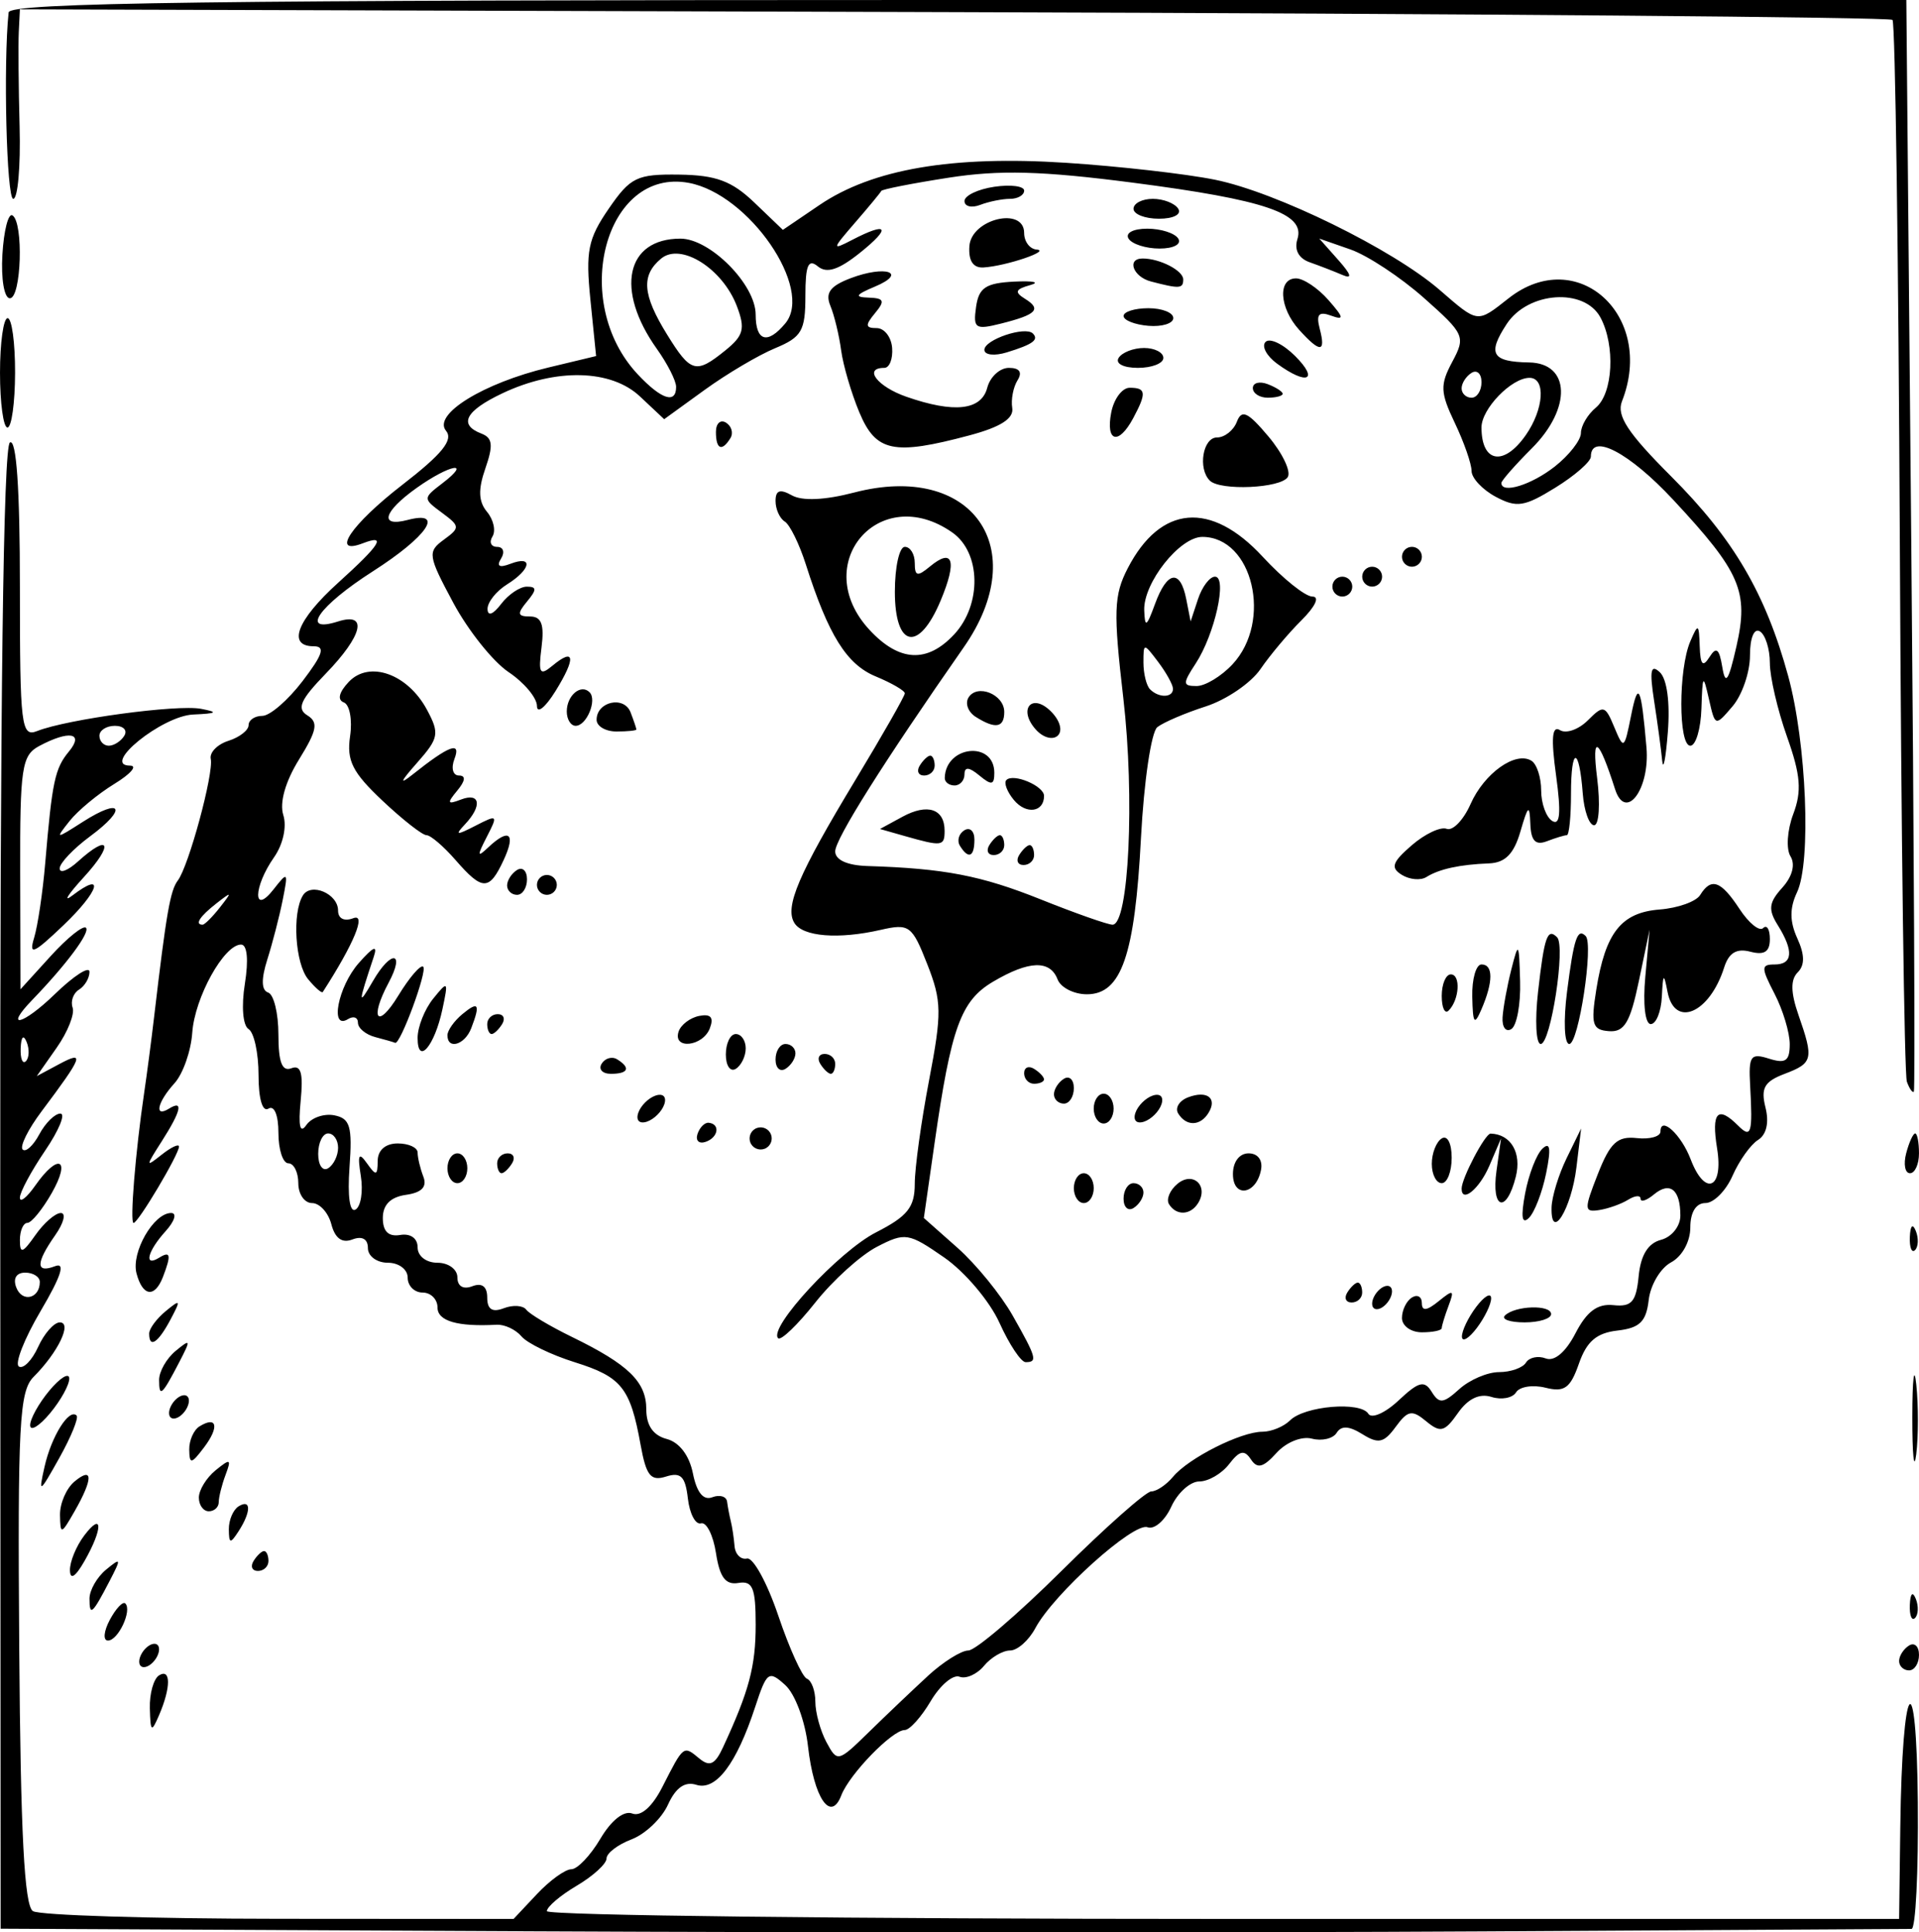 <?xml version="1.0" encoding="UTF-8" standalone="no"?>
<!-- Created with Inkscape (http://www.inkscape.org/) -->

<svg
   xmlns:dc="http://purl.org/dc/elements/1.1/"
   xmlns:cc="http://creativecommons.org/ns#"
   xmlns:rdf="http://www.w3.org/1999/02/22-rdf-syntax-ns#"
   xmlns:svg="http://www.w3.org/2000/svg"
   xmlns="http://www.w3.org/2000/svg"
   xmlns:sodipodi="http://sodipodi.sourceforge.net/DTD/sodipodi-0.dtd"
   xmlns:inkscape="http://www.inkscape.org/namespaces/inkscape"
   width="54.469mm"
   height="54.85mm"
   viewBox="0 0 193 194.351"
   id="svg2"
   version="1.1"
   inkscape:version="0.91 r13725"
   sodipodi:docname="tiger.svg">
  <defs
     id="defs4" />
  <sodipodi:namedview
     id="base"
     pagecolor="#ffffff"
     bordercolor="#666666"
     borderopacity="1.0"
     inkscape:pageopacity="0.0"
     inkscape:pageshadow="2"
     inkscape:zoom="1.4"
     inkscape:cx="79.568399"
     inkscape:cy="72.269109"
     inkscape:document-units="px"
     inkscape:current-layer="layer1"
     showgrid="false"
     fit-margin-top="0"
     fit-margin-left="0"
     fit-margin-right="0"
     fit-margin-bottom="0"
     inkscape:window-width="1366"
     inkscape:window-height="744"
     inkscape:window-x="0"
     inkscape:window-y="24"
     inkscape:window-maximized="1" />
  <g
     inkscape:label="Layer 1"
     inkscape:groupmode="layer"
     id="layer1"
     transform="translate(-510.027,-269.807)">
    <path
       style="fill:#000000"
       d="m 563.308,464.049 -53.219,-0.259 -0.036,-74.429 c -0.024,-48.83 0.309,-74.643 0.969,-75.05 0.657,-0.406 1.005,4.638 1.005,14.545 0,14.041 0.13,15.115 1.75,14.473 3.003,-1.189 14.078,-2.689 16.47,-2.231 1.783,0.342 1.61,0.467 -0.795,0.574 -3.133,0.139 -9.3,5.132 -6.349,5.14 0.783,0.002 0.074,0.829 -1.576,1.838 -1.65,1.009 -3.675,2.687 -4.5,3.729 -1.466,1.852 -1.435,1.853 1.337,0.082 3.923,-2.507 4.518,-1.345 0.742,1.447 -1.693,1.252 -3.079,2.711 -3.079,3.243 0,0.532 0.823,0.222 1.829,-0.688 3.212,-2.906 3.654,-1.774 0.608,1.557 -1.615,1.766 -2.139,2.602 -1.163,1.857 3.337,-2.547 2.701,-0.437 -0.904,2.999 -3.014,2.873 -3.492,3.075 -2.936,1.24 0.365,-1.205 0.866,-4.58 1.113,-7.5 0.695,-8.216 0.973,-9.524 2.384,-11.225 1.565,-1.885 0.027,-2.167 -2.997,-0.548 -1.746,0.935 -1.931,2.175 -1.905,12.75 l 0.029,11.715 3.042,-3.345 c 1.673,-1.84 3.268,-3.119 3.545,-2.843 0.45,0.45 -1.962,3.692 -5.395,7.25 -2.92,3.026 -0.943,2.533 2.25,-0.562 1.925,-1.866 3.5,-2.881 3.5,-2.255 0,0.625 -0.474,1.43 -1.053,1.788 -0.579,0.358 -0.868,1.172 -0.643,1.809 0.226,0.637 -0.493,2.448 -1.598,4.024 l -2.008,2.866 2.271,-1.216 c 2.6,-1.392 2.37,-0.778 -1.789,4.761 -1.353,1.802 -2.209,3.529 -1.902,3.836 0.307,0.307 1.061,-0.38 1.675,-1.527 0.614,-1.147 1.567,-2.086 2.117,-2.086 0.55,0 -0.14,1.679 -1.535,3.732 -1.395,2.053 -2.536,4.178 -2.536,4.723 0,0.545 0.701,-0.01 1.557,-1.232 2.313,-3.302 3.617,-2.691 1.647,0.771 -0.937,1.647 -2.041,2.997 -2.453,3 -0.412,0.003 -0.75,0.781 -0.75,1.729 0,1.416 0.277,1.327 1.557,-0.5 0.856,-1.222 2.007,-2.223 2.557,-2.223 0.55,0 0.299,1 -0.557,2.223 -1.976,2.821 -1.979,3.877 -0.009,3.121 1.057,-0.405 0.595,1.023 -1.455,4.5 -1.652,2.802 -2.639,5.319 -2.194,5.594 0.445,0.275 1.315,-0.611 1.934,-1.968 0.619,-1.358 1.6,-2.469 2.181,-2.469 1.275,0 -0.177,3.02 -2.633,5.476 -1.435,1.435 -1.61,4.736 -1.447,27.306 0.134,18.586 0.514,25.883 1.375,26.431 0.655,0.416 11.799,0.764 24.766,0.772 l 23.576,0.015 2.349,-2.5 c 1.292,-1.375 2.848,-2.5 3.459,-2.5 0.611,0 1.926,-1.381 2.923,-3.07 1.096,-1.855 2.365,-2.858 3.208,-2.534 0.869,0.333 2.011,-0.677 3.03,-2.68 2.138,-4.205 2.111,-4.184 3.694,-2.87 1.061,0.881 1.591,0.636 2.4,-1.107 2.623,-5.656 3.287,-8.145 3.287,-12.329 0,-3.721 -0.301,-4.446 -1.742,-4.203 -1.287,0.217 -1.875,-0.566 -2.25,-2.996 -0.279,-1.809 -0.958,-3.159 -1.508,-3 -0.55,0.159 -1.144,-0.968 -1.321,-2.506 -0.255,-2.218 -0.707,-2.672 -2.195,-2.2 -1.543,0.49 -1.996,-0.078 -2.561,-3.205 -1.033,-5.719 -1.908,-6.817 -6.612,-8.29 -2.371,-0.743 -4.785,-1.913 -5.364,-2.602 -0.579,-0.689 -1.704,-1.216 -2.5,-1.173 -3.943,0.216 -5.947,-0.369 -5.947,-1.736 0,-0.825 -0.675,-1.5 -1.5,-1.5 -0.825,0 -1.5,-0.675 -1.5,-1.5 0,-0.833 -0.889,-1.5 -2,-1.5 -1.1,0 -2,-0.661 -2,-1.469 0,-0.92 -0.583,-1.245 -1.56,-0.87 -1.042,0.4 -1.745,-0.109 -2.117,-1.531 -0.306,-1.171 -1.179,-2.13 -1.94,-2.13 -0.761,0 -1.383,-0.9 -1.383,-2 0,-1.1 -0.45,-2 -1,-2 -0.55,0 -1,-1.377 -1,-3.059 0,-1.785 -0.417,-2.802 -1,-2.441 -0.603,0.373 -1,-0.97 -1,-3.382 0,-2.2 -0.451,-4.279 -1.002,-4.619 -0.577,-0.356 -0.735,-2.291 -0.372,-4.559 0.385,-2.408 0.236,-3.94 -0.383,-3.94 -1.716,0 -4.661,5.319 -4.909,8.867 -0.129,1.852 -0.933,4.137 -1.785,5.079 -1.739,1.922 -2.078,3.5 -0.549,2.554 1.475,-0.911 1.222,0.223 -0.733,3.285 -1.644,2.575 -1.644,2.644 0,1.342 0.953,-0.755 1.733,-1.118 1.733,-0.807 0,0.774 -4.107,7.68 -4.567,7.68 -0.392,0 0.187,-7.148 1.052,-13 0.285,-1.925 0.742,-5.412 1.016,-7.75 1.221,-10.402 1.62,-12.696 2.38,-13.691 1.095,-1.434 3.625,-10.769 3.315,-12.234 -0.137,-0.646 0.664,-1.464 1.778,-1.817 1.115,-0.354 2.026,-1.063 2.026,-1.576 0,-0.513 0.622,-0.933 1.381,-0.933 0.76,0 2.583,-1.575 4.051,-3.5 2.045,-2.681 2.307,-3.5 1.119,-3.5 -2.701,0 -1.686,-2.645 2.449,-6.381 4.256,-3.845 4.926,-4.911 2.5,-3.981 -3.315,1.272 -1.186,-1.892 3.943,-5.86 4.037,-3.123 5.176,-4.533 4.411,-5.455 -1.358,-1.637 3.739,-4.786 10.288,-6.357 l 4.809,-1.154 -0.572,-5.656 c -0.494,-4.888 -0.245,-6.132 1.836,-9.156 2.189,-3.183 2.833,-3.494 7.097,-3.437 3.701,0.05 5.294,0.642 7.556,2.81 l 2.867,2.747 3.683,-2.5 c 5.333,-3.619 13.341,-4.99 24.795,-4.246 5.342,0.347 12.092,1.115 15,1.707 6.162,1.254 17.852,6.99 22.572,11.076 3.912,3.387 3.736,3.365 6.942,0.843 6.898,-5.426 14.786,1.748 11.399,10.366 -0.564,1.436 0.577,3.176 4.945,7.545 6.273,6.273 9.502,11.783 11.774,20.089 1.842,6.734 2.331,18.701 0.889,21.741 -0.754,1.591 -0.747,2.934 0.024,4.627 0.757,1.662 0.769,2.704 0.04,3.433 -0.729,0.729 -0.706,2.026 0.077,4.272 1.555,4.462 1.465,4.847 -1.399,5.935 -2.032,0.773 -2.405,1.43 -1.916,3.378 0.381,1.519 0.103,2.734 -0.748,3.266 -0.745,0.466 -1.899,2.084 -2.563,3.597 -0.664,1.512 -1.892,2.75 -2.729,2.75 -0.95,0 -1.521,0.925 -1.521,2.465 0,1.413 -0.825,2.906 -1.934,3.5 -1.063,0.569 -2.076,2.272 -2.25,3.785 -0.251,2.182 -0.901,2.817 -3.144,3.074 -2.105,0.241 -3.095,1.091 -3.875,3.327 -0.862,2.472 -1.456,2.9 -3.361,2.422 -1.273,-0.319 -2.604,-0.111 -2.959,0.464 -0.355,0.574 -1.469,0.783 -2.476,0.463 -1.204,-0.382 -2.359,0.172 -3.372,1.619 -1.336,1.907 -1.761,2.017 -3.193,0.828 -1.425,-1.183 -1.848,-1.105 -3.069,0.566 -1.181,1.615 -1.737,1.737 -3.345,0.733 -1.342,-0.838 -2.129,-0.88 -2.588,-0.138 -0.363,0.587 -1.483,0.851 -2.49,0.588 -1.033,-0.27 -2.585,0.356 -3.564,1.437 -1.338,1.479 -1.925,1.625 -2.576,0.642 -0.654,-0.989 -1.143,-0.882 -2.184,0.476 -0.738,0.963 -2.089,1.75 -3.002,1.75 -0.914,0 -2.182,1.142 -2.818,2.539 -0.636,1.396 -1.711,2.326 -2.389,2.066 -1.392,-0.534 -9.448,6.711 -11.281,10.146 -0.66,1.238 -1.805,2.25 -2.543,2.25 -0.738,0 -1.92,0.695 -2.625,1.546 -0.705,0.85 -1.813,1.342 -2.462,1.093 -0.649,-0.249 -1.952,0.856 -2.896,2.454 -0.944,1.599 -2.121,2.907 -2.615,2.907 -1.253,0 -5.558,4.434 -6.376,6.567 -1.066,2.778 -2.763,0.276 -3.351,-4.939 -0.285,-2.532 -1.299,-5.257 -2.288,-6.152 -1.662,-1.504 -1.856,-1.363 -3.026,2.208 -1.873,5.712 -3.942,8.452 -5.912,7.827 -1.154,-0.366 -2.073,0.276 -2.856,1.995 -0.635,1.394 -2.285,2.964 -3.667,3.49 -1.382,0.525 -2.512,1.391 -2.512,1.923 0,0.533 -1.35,1.766 -3,2.74 -1.65,0.975 -3,2.125 -3,2.557 0,0.431 30.6,0.784 68,0.784 l 68,0 0.118,-9.25 c 0.191,-14.96 1.629,-16.998 1.763,-2.5 0.065,7.013 -0.219,12.75 -0.632,12.751 -0.412,5.7e-4 -19.875,0.113 -43.25,0.25 -23.375,0.137 -66.448,0.133 -95.719,-0.01 z m 40.014,-25.663 c 1.537,-1.418 3.381,-2.579 4.096,-2.579 0.715,0 4.93,-3.6 9.365,-8 4.436,-4.4 8.5,-8 9.032,-8 0.532,0 1.519,-0.666 2.195,-1.479 1.554,-1.872 6.81,-4.521 8.971,-4.521 0.905,0 2.161,-0.514 2.79,-1.143 1.456,-1.456 7.092,-1.932 7.874,-0.666 0.326,0.528 1.694,-0.075 3.04,-1.339 2.028,-1.905 2.599,-2.053 3.333,-0.865 0.755,1.222 1.166,1.181 2.776,-0.276 1.039,-0.941 2.84,-1.71 4.002,-1.71 1.162,0 2.378,-0.43 2.703,-0.956 0.325,-0.526 1.221,-0.715 1.991,-0.419 0.867,0.333 2.005,-0.631 2.986,-2.529 1.14,-2.205 2.212,-3 3.818,-2.831 1.833,0.193 2.287,-0.327 2.538,-2.913 0.206,-2.119 0.941,-3.314 2.25,-3.656 1.077,-0.282 1.944,-1.368 1.944,-2.435 0,-2.628 -1.047,-3.466 -2.658,-2.129 -0.738,0.613 -1.342,0.807 -1.342,0.432 0,-0.375 -0.562,-0.33 -1.25,0.099 -0.688,0.429 -1.998,0.897 -2.912,1.039 -1.528,0.238 -1.539,-0.054 -0.138,-3.621 1.24,-3.158 1.968,-3.831 3.912,-3.618 1.313,0.144 2.388,-0.153 2.388,-0.659 0,-1.619 2.09,0.304 3.037,2.794 1.434,3.773 3.321,2.994 2.657,-1.097 -0.591,-3.639 0.059,-4.348 2.106,-2.3 1.333,1.333 1.487,0.821 1.217,-4.044 -0.165,-2.968 0.049,-3.27 1.899,-2.683 1.665,0.528 2.085,0.235 2.085,-1.455 0,-1.164 -0.687,-3.445 -1.526,-5.067 -1.368,-2.645 -1.368,-2.95 0,-2.95 1.837,0 1.947,-1.353 0.32,-3.958 -0.981,-1.571 -0.897,-2.271 0.449,-3.759 1.019,-1.126 1.339,-2.34 0.832,-3.161 -0.455,-0.736 -0.331,-2.636 0.278,-4.248 0.874,-2.316 0.745,-3.918 -0.626,-7.78 -0.95,-2.675 -1.727,-6.014 -1.727,-7.42 0,-1.406 -0.45,-2.835 -1,-3.175 -0.583,-0.36 -1,0.652 -1,2.43 0,1.676 -0.787,3.972 -1.75,5.102 -1.745,2.048 -1.752,2.046 -2.382,-0.739 -0.576,-2.546 -0.642,-2.462 -0.75,0.957 -0.065,2.062 -0.568,3.75 -1.118,3.75 -1.206,0 -1.206,-7.693 0,-10.5 0.789,-1.836 0.866,-1.795 0.945,0.5 0.064,1.871 0.311,2.144 0.979,1.088 0.689,-1.089 0.985,-0.86 1.292,1 0.313,1.893 0.619,1.443 1.424,-2.088 1.256,-5.512 0.414,-7.462 -6.373,-14.75 -4.407,-4.733 -8.268,-6.756 -8.268,-4.332 0,0.505 -1.609,1.913 -3.576,3.128 -3.119,1.928 -3.885,2.044 -6,0.913 -1.333,-0.714 -2.424,-1.881 -2.424,-2.594 0,-0.713 -0.755,-2.88 -1.678,-4.815 -1.473,-3.089 -1.505,-3.84 -0.263,-6.16 1.359,-2.54 1.249,-2.789 -2.853,-6.429 -2.347,-2.083 -5.674,-4.277 -7.394,-4.877 l -3.127,-1.09 1.908,2.149 c 1.323,1.491 1.448,1.951 0.408,1.504 -0.825,-0.355 -2.3,-0.927 -3.278,-1.27 -1.118,-0.393 -1.577,-1.259 -1.236,-2.334 0.815,-2.569 -3.215,-3.946 -16.625,-5.682 -9.072,-1.174 -13.336,-1.288 -18.449,-0.492 -3.658,0.569 -6.709,1.169 -6.781,1.333 -0.072,0.164 -1.256,1.596 -2.631,3.183 -2.339,2.7 -2.36,2.813 -0.316,1.75 3.617,-1.881 4.003,-1.276 0.816,1.279 -2.158,1.73 -3.351,2.115 -4.25,1.373 -0.964,-0.796 -1.25,-0.116 -1.25,2.969 0,3.515 -0.37,4.154 -3.041,5.261 -1.672,0.693 -4.868,2.583 -7.101,4.201 l -4.06,2.941 -2.438,-2.29 c -2.913,-2.737 -8.467,-2.861 -13.846,-0.308 -3.72,1.765 -4.435,3.149 -2.093,4.048 1.119,0.429 1.203,1.171 0.395,3.49 -0.744,2.135 -0.699,3.339 0.165,4.379 0.655,0.789 0.901,1.905 0.546,2.479 -0.355,0.574 -0.142,1.044 0.473,1.044 0.615,0 0.793,0.526 0.395,1.17 -0.486,0.787 -0.178,0.961 0.941,0.531 2.319,-0.89 2.084,0.555 -0.336,2.067 -1.1,0.687 -1.986,1.808 -1.968,2.491 0.019,0.748 0.56,0.546 1.36,-0.508 0.731,-0.963 1.896,-1.75 2.591,-1.75 1.009,0 1.012,0.301 0.017,1.5 -1.015,1.224 -0.959,1.5 0.305,1.5 1.15,0 1.449,0.798 1.158,3.093 -0.335,2.645 -0.176,2.914 1.097,1.857 2.253,-1.87 2.382,-0.798 0.309,2.55 -1.022,1.65 -1.862,2.325 -1.866,1.5 -0.005,-0.825 -1.289,-2.358 -2.854,-3.407 -1.565,-1.049 -4.068,-4.184 -5.561,-6.967 -2.55,-4.754 -2.608,-5.138 -0.96,-6.343 1.661,-1.215 1.651,-1.36 -0.187,-2.721 -1.918,-1.421 -1.917,-1.456 0.059,-2.968 3.026,-2.315 0.733,-1.896 -2.596,0.474 -3.357,2.39 -3.803,3.98 -0.904,3.222 3.782,-0.989 1.992,1.654 -3.5,5.167 -5.456,3.49 -7.391,6.278 -3.5,5.043 3.035,-0.963 2.473,1.416 -1.238,5.246 -2.55,2.631 -2.944,3.523 -1.856,4.196 1.134,0.701 0.984,1.499 -0.834,4.441 -1.38,2.232 -1.976,4.343 -1.58,5.591 0.367,1.158 -0.025,2.948 -0.928,4.238 -2.105,3.005 -2.148,5.919 -0.049,3.229 1.431,-1.833 1.482,-1.774 0.917,1.059 -0.329,1.65 -1.025,4.345 -1.547,5.99 -0.631,1.989 -0.604,3.105 0.083,3.333 0.567,0.189 1.031,2.092 1.031,4.229 0,2.781 0.37,3.743 1.303,3.385 0.965,-0.37 1.208,0.481 0.935,3.281 -0.248,2.552 -0.064,3.343 0.567,2.433 0.514,-0.742 1.78,-1.183 2.815,-0.981 1.592,0.311 1.827,1.11 1.53,5.219 -0.213,2.952 0.028,4.618 0.616,4.255 0.531,-0.328 0.766,-1.845 0.522,-3.371 -0.347,-2.165 -0.211,-2.445 0.619,-1.274 0.917,1.295 1.065,1.26 1.078,-0.25 0.009,-1.078 0.783,-1.75 2.015,-1.75 1.1,0 2,0.413 2,0.918 0,0.505 0.259,1.594 0.576,2.42 0.395,1.029 -0.156,1.606 -1.75,1.832 -1.55,0.22 -2.326,0.997 -2.326,2.33 0,1.35 0.569,1.905 1.75,1.706 1.038,-0.174 1.75,0.334 1.75,1.25 0,0.877 0.864,1.544 2,1.544 1.1,0 2,0.661 2,1.469 0,0.895 0.586,1.244 1.5,0.893 0.974,-0.374 1.5,0.026 1.5,1.138 0,1.19 0.51,1.518 1.67,1.073 0.919,-0.352 1.931,-0.288 2.25,0.143 0.319,0.431 2.38,1.662 4.58,2.734 5.719,2.789 7.5,4.522 7.5,7.298 0,1.618 0.69,2.619 2.051,2.975 1.268,0.332 2.274,1.653 2.636,3.461 0.385,1.925 1.051,2.746 1.949,2.401 0.75,-0.288 1.42,-0.087 1.489,0.445 0.069,0.533 0.237,1.419 0.375,1.969 0.138,0.55 0.306,1.675 0.375,2.5 0.069,0.825 0.631,1.387 1.25,1.25 0.619,-0.138 2.036,2.45 3.15,5.75 1.114,3.3 2.408,6.15 2.875,6.333 0.468,0.183 0.85,1.225 0.85,2.316 0,1.09 0.501,2.919 1.113,4.063 1.094,2.043 1.169,2.026 4.25,-0.987 1.725,-1.687 4.394,-4.228 5.932,-5.646 z m 7.225,-35.534 c -0.981,-2.175 -3.483,-5.133 -5.561,-6.573 -3.589,-2.487 -3.925,-2.541 -6.76,-1.075 -1.641,0.849 -4.436,3.377 -6.212,5.619 -1.776,2.242 -3.453,3.851 -3.728,3.576 -1.027,-1.027 6.111,-8.741 9.855,-10.65 3.162,-1.613 3.886,-2.521 3.886,-4.874 0,-1.59 0.649,-6.281 1.441,-10.424 1.296,-6.776 1.278,-7.949 -0.186,-11.676 -1.532,-3.9 -1.807,-4.102 -4.691,-3.443 -4.245,0.97 -7.817,0.683 -8.67,-0.696 -0.996,-1.612 0.402,-4.886 6.153,-14.407 2.724,-4.51 4.953,-8.42 4.953,-8.689 0,-0.269 -1.318,-1.036 -2.93,-1.703 -2.923,-1.211 -4.758,-4.153 -7.025,-11.265 -0.655,-2.055 -1.608,-3.994 -2.118,-4.309 -0.51,-0.315 -0.927,-1.244 -0.927,-2.064 0,-1.09 0.442,-1.243 1.645,-0.57 1.042,0.583 3.334,0.479 6.25,-0.283 11.854,-3.099 18.003,5.573 11.034,15.561 -8.071,11.568 -12.93,19.282 -12.93,20.529 0,0.86 1.212,1.41 3.25,1.473 7.714,0.241 11.421,0.954 17.408,3.351 3.5,1.401 6.756,2.547 7.236,2.547 1.638,0 2.246,-12.777 1.084,-22.773 -1.012,-8.707 -0.956,-10.369 0.442,-13.071 3.295,-6.372 8.366,-6.804 13.581,-1.156 2.031,2.2 4.278,4 4.992,4 0.759,0 0.303,0.99 -1.096,2.381 -1.318,1.309 -3.176,3.522 -4.13,4.917 -0.954,1.395 -3.429,3.083 -5.5,3.75 -2.071,0.667 -4.264,1.606 -4.872,2.086 -0.609,0.481 -1.347,5.477 -1.642,11.12 -0.619,11.843 -1.969,15.747 -5.443,15.747 -1.304,0 -2.63,-0.675 -2.946,-1.5 -0.757,-1.972 -2.882,-1.897 -6.481,0.229 -3.254,1.922 -4.222,4.593 -5.895,16.271 l -1.074,7.5 3.386,3 c 1.862,1.65 4.357,4.713 5.544,6.807 2.403,4.24 2.53,4.693 1.31,4.693 -0.466,0 -1.651,-1.78 -2.632,-3.955 z m 17.448,-63.795 c -0.018,-0.412 -0.693,-1.624 -1.5,-2.691 -1.447,-1.913 -1.468,-1.911 -1.468,0.083 0,1.113 0.3,2.324 0.667,2.691 0.898,0.898 2.341,0.846 2.302,-0.083 z m 5.993,-2.439 c 4.043,-4.34 2.031,-12.811 -3.043,-12.811 -2.275,0 -5.941,4.637 -5.839,7.385 0.067,1.785 0.235,1.687 1.083,-0.635 1.217,-3.333 2.542,-3.544 3.141,-0.5 l 0.443,2.25 0.744,-2.25 c 0.409,-1.238 1.177,-2.25 1.706,-2.25 1.268,0 -0.023,5.807 -1.942,8.735 -1.325,2.023 -1.315,2.265 0.092,2.265 0.867,0 2.494,-0.985 3.615,-2.189 z m -28,-3 c 2.798,-3.004 2.705,-8.232 -0.184,-10.255 -7.351,-5.149 -14.442,3.197 -8.325,9.797 2.983,3.219 5.795,3.37 8.509,0.457 z m -5.961,-4.311 c 0,-2.475 0.45,-4.5 1,-4.5 0.55,0 1,0.73 1,1.622 0,1.34 0.265,1.402 1.524,0.357 2.327,-1.931 2.756,-0.585 1.085,3.412 -2.196,5.255 -4.61,4.788 -4.61,-0.892 z m 57.032,74.941 c -0.018,-0.582 0.629,-1.932 1.436,-3 0.807,-1.068 1.482,-1.465 1.5,-0.882 0.018,0.582 -0.629,1.932 -1.436,3 -0.807,1.068 -1.482,1.465 -1.5,0.882 z m -6.032,-1.882 c 0,-0.793 0.45,-1.719 1,-2.059 0.55,-0.34 1,-0.086 1,0.563 0,0.833 0.497,0.777 1.687,-0.191 1.485,-1.208 1.605,-1.153 1,0.459 -0.378,1.007 -0.687,2.02 -0.687,2.25 0,0.23 -0.9,0.418 -2,0.418 -1.1,0 -2,-0.648 -2,-1.441 z m 10.354,-0.246 c 1.006,-1.006 4.646,-1.12 4.646,-0.146 0,0.458 -1.2,0.833 -2.667,0.833 -1.467,0 -2.357,-0.309 -1.98,-0.687 z m -13.354,-1.195 c 0,-0.55 0.45,-1.278 1,-1.618 0.55,-0.34 1,-0.168 1,0.382 0,0.55 -0.45,1.278 -1,1.618 -0.55,0.34 -1,0.168 -1,-0.382 z m -2.5,-1.118 c 0.34,-0.55 0.816,-1 1.059,-1 0.243,0 0.441,0.45 0.441,1 0,0.55 -0.477,1 -1.059,1 -0.582,0 -0.781,-0.45 -0.441,-1 z m 17.887,-9.969 c 0.358,-1.908 1.14,-3.933 1.738,-4.5 0.778,-0.738 0.885,-0.036 0.376,2.469 -0.391,1.925 -1.173,3.95 -1.738,4.5 -0.7,0.682 -0.82,-0.104 -0.376,-2.469 z m 2.659,1.419 c 0.025,-1.073 0.704,-3.3 1.509,-4.95 l 1.464,-3 -0.473,3.914 c -0.505,4.18 -2.581,7.532 -2.5,4.036 z m -43.045,-0.891 c 0,-0.857 0.45,-1.559 1,-1.559 0.55,0 1,0.423 1,0.941 0,0.518 -0.45,1.219 -1,1.559 -0.55,0.34 -1,-0.084 -1,-0.941 z m 4.57,0.554 c -0.301,-0.488 0.082,-1.41 0.852,-2.049 1.559,-1.294 3.155,0.193 2.078,1.935 -0.765,1.238 -2.2,1.294 -2.93,0.113 z m -9.57,-1.613 c 0,-0.825 0.45,-1.5 1,-1.5 0.55,0 1,0.675 1,1.5 0,0.825 -0.45,1.5 -1,1.5 -0.55,0 -1,-0.675 -1,-1.5 z m 42.507,-1.75 0.457,-3.25 -1.175,2.75 c -0.992,2.322 -2.789,3.802 -2.789,2.297 0,-1.044 2.369,-5.546 2.911,-5.532 2.042,0.053 3.142,1.928 2.539,4.33 -0.947,3.772 -2.49,3.3 -1.942,-0.595 z m -26.507,0.333 c 0,-1.228 0.646,-2.083 1.573,-2.083 0.931,0 1.441,0.68 1.25,1.667 -0.487,2.509 -2.823,2.853 -2.823,0.416 z m -79,-0.583 c 0,-0.825 0.45,-1.5 1,-1.5 0.55,0 1,0.675 1,1.5 0,0.825 -0.45,1.5 -1,1.5 -0.55,0 -1,-0.675 -1,-1.5 z m 99,-0.441 c 0,-1.068 0.45,-2.219 1,-2.559 0.567,-0.351 1,0.49 1,1.941 0,1.407 -0.45,2.559 -1,2.559 -0.55,0 -1,-0.873 -1,-1.941 z m -94,-0.059 c 0,-0.55 0.477,-1 1.059,-1 0.582,0 0.781,0.45 0.441,1 -0.34,0.55 -0.816,1 -1.059,1 -0.243,0 -0.441,-0.45 -0.441,-1 z m 25.553,-1.915 c -0.322,-0.521 -0.159,-1.211 0.362,-1.533 0.521,-0.322 1.211,-0.159 1.533,0.362 0.322,0.521 0.159,1.211 -0.362,1.533 -0.521,0.322 -1.211,0.159 -1.533,-0.362 z m -5.403,-1.035 c 0.22,-0.66 0.726,-1.166 1.125,-1.125 1.196,0.124 0.964,1.495 -0.325,1.925 -0.66,0.22 -1.02,-0.14 -0.8,-0.8 z m -5.963,-2.112 c 0.241,-0.722 1.028,-1.509 1.75,-1.75 0.75,-0.25 1.125,0.125 0.875,0.875 -0.241,0.722 -1.028,1.509 -1.75,1.75 -0.75,0.25 -1.125,-0.125 -0.875,-0.875 z m 45.812,-0.438 c 0,-0.825 0.45,-1.5 1,-1.5 0.55,0 1,0.675 1,1.5 0,0.825 -0.45,1.5 -1,1.5 -0.55,0 -1,-0.675 -1,-1.5 z m 4.188,0.438 c 0.241,-0.722 1.028,-1.509 1.75,-1.75 0.75,-0.25 1.125,0.125 0.875,0.875 -0.241,0.722 -1.028,1.509 -1.75,1.75 -0.75,0.25 -1.125,-0.125 -0.875,-0.875 z m 4.308,0.055 c -0.342,-0.554 0.101,-1.284 0.984,-1.624 1.915,-0.735 2.982,0.075 2.061,1.564 -0.83,1.344 -2.235,1.371 -3.045,0.059 z m -12.496,-1.934 c 0,-0.518 0.45,-1.219 1,-1.559 0.55,-0.34 1,0.084 1,0.941 0,0.857 -0.45,1.559 -1,1.559 -0.55,0 -1,-0.423 -1,-0.941 z m -3,-2.118 c 0,-0.582 0.45,-0.781 1,-0.441 0.55,0.34 1,0.816 1,1.059 0,0.243 -0.45,0.441 -1,0.441 -0.55,0 -1,-0.477 -1,-1.059 z m -42.49,-0.957 c 0.345,-0.559 1.047,-0.757 1.559,-0.441 1.387,0.857 1.128,1.457 -0.628,1.457 -0.857,0 -1.276,-0.457 -0.931,-1.016 z m 12.49,-0.925 c 0,-1.132 0.45,-2.059 1,-2.059 0.55,0 1,0.648 1,1.441 0,0.793 -0.45,1.719 -1,2.059 -0.55,0.34 -1,-0.309 -1,-1.441 z m 5,0.5 c 0,-0.857 0.45,-1.559 1,-1.559 0.55,0 1,0.423 1,0.941 0,0.518 -0.45,1.219 -1,1.559 -0.55,0.34 -1,-0.084 -1,-0.941 z m 4.5,0.441 c -0.34,-0.55 -0.141,-1 0.441,-1 0.582,0 1.059,0.45 1.059,1 0,0.55 -0.198,1 -0.441,1 -0.243,0 -0.719,-0.45 -1.059,-1 z m -40.5,-2.609 c 0,-1.105 0.706,-2.882 1.568,-3.95 1.491,-1.845 1.537,-1.793 0.929,1.059 -0.794,3.729 -2.497,5.701 -2.497,2.891 z m -4.25,-0.081 c -0.963,-0.251 -1.75,-0.901 -1.75,-1.443 0,-0.542 -0.45,-0.708 -1,-0.368 -1.862,1.151 -1.014,-3.263 1.084,-5.639 1.486,-1.683 1.916,-1.859 1.5,-0.611 -1.583,4.746 -1.592,5.044 -0.069,2.412 1.831,-3.165 3.268,-2.993 1.566,0.187 -1.949,3.642 -1.123,4.733 0.977,1.289 1.128,-1.85 2.257,-3.156 2.509,-2.904 0.434,0.434 -2.327,7.897 -2.83,7.65 -0.13,-0.064 -1.024,-0.322 -1.987,-0.573 z m 7.25,-0.188 c 0,-0.483 0.675,-1.438 1.5,-2.122 1.628,-1.351 1.832,-1.028 0.893,1.418 -0.643,1.674 -2.393,2.19 -2.393,0.704 z m 23.25,-0.372 c 0.229,-0.688 1.165,-1.395 2.08,-1.573 1.16,-0.225 1.481,0.153 1.06,1.25 -0.709,1.849 -3.752,2.161 -3.14,0.323 z m 86.438,-4 c 0.627,-5.552 0.942,-6.454 1.915,-5.481 0.879,0.879 -0.635,10.731 -1.649,10.731 -0.472,0 -0.592,-2.362 -0.266,-5.25 z m 2.914,0 c 0.686,-5.377 1.042,-6.441 1.874,-5.608 0.818,0.818 -0.707,10.858 -1.649,10.858 -0.498,0 -0.598,-2.328 -0.225,-5.25 z m -108.601,3.25 c 0,-0.55 0.477,-1 1.059,-1 0.582,0 0.781,0.45 0.441,1 -0.34,0.55 -0.816,1 -1.059,1 -0.243,0 -0.441,-0.45 -0.441,-1 z m 102.118,-0.691 c 0.065,-0.995 0.462,-3.159 0.882,-4.809 0.721,-2.834 0.77,-2.768 0.882,1.191 0.065,2.305 -0.332,4.469 -0.882,4.809 -0.55,0.34 -0.947,-0.196 -0.882,-1.191 z m 9.425,-2.776 c 0.92,-5.745 2.509,-7.754 6.376,-8.058 1.833,-0.144 3.663,-0.798 4.069,-1.454 1.111,-1.798 2.091,-1.451 3.964,1.404 0.935,1.425 2.003,2.287 2.374,1.916 0.371,-0.371 0.675,0.128 0.675,1.109 0,1.28 -0.554,1.638 -1.965,1.269 -1.384,-0.362 -2.162,0.107 -2.632,1.587 -1.466,4.618 -4.987,6.129 -5.697,2.444 -0.372,-1.929 -0.453,-1.858 -0.57,0.5 -0.075,1.512 -0.578,2.75 -1.117,2.75 -0.564,0 -0.797,-2.017 -0.547,-4.75 l 0.434,-4.75 -1.082,5.178 c -0.869,4.16 -1.459,5.15 -3.004,5.033 -1.673,-0.126 -1.839,-0.669 -1.277,-4.178 z m -12.473,0.717 c -0.039,-1.788 0.38,-3.25 0.93,-3.25 1.187,0 1.187,1.737 0,4.5 -0.72,1.676 -0.871,1.474 -0.93,-1.25 z m -3.07,-0.083 c 0,-1.192 0.41,-2.167 0.912,-2.167 1.017,0 0.865,2.557 -0.216,3.638 -0.383,0.383 -0.696,-0.279 -0.696,-1.471 z M 541.019,368.297 c -1.31,-1.578 -1.627,-6.653 -0.527,-8.433 0.821,-1.328 3.535,-0.162 3.535,1.519 0,0.814 0.618,1.124 1.538,0.771 1.333,-0.511 0.057,2.57 -3.076,7.427 -0.097,0.151 -0.759,-0.427 -1.471,-1.285 z m 20.009,-9.431 c 0,-0.518 0.45,-1.219 1,-1.559 0.55,-0.34 1,0.084 1,0.941 0,0.857 -0.45,1.559 -1,1.559 -0.55,0 -1,-0.423 -1,-0.941 z m 3,-0.059 c 0,-0.55 0.45,-1 1,-1 0.55,0 1,0.45 1,1 0,0.55 -0.45,1 -1,1 -0.55,0 -1,-0.45 -1,-1 z m -8.187,-2.5 c -1.196,-1.375 -2.511,-2.5 -2.922,-2.5 -0.412,0 -2.408,-1.565 -4.436,-3.478 -3.018,-2.846 -3.608,-4.023 -3.248,-6.476 0.242,-1.649 -0.043,-3.179 -0.633,-3.402 -0.672,-0.253 -0.483,-1.026 0.504,-2.066 2.069,-2.179 5.933,-0.797 7.865,2.813 1.281,2.394 1.194,2.848 -1.021,5.355 -1.671,1.891 -1.802,2.247 -0.421,1.148 3.68,-2.927 4.9,-3.379 4.201,-1.559 -0.355,0.925 -0.154,1.664 0.453,1.664 0.712,0 0.652,0.528 -0.173,1.523 -1.057,1.273 -0.995,1.42 0.378,0.893 1.943,-0.745 2.158,0.637 0.391,2.507 -1.033,1.093 -0.846,1.114 1.076,0.124 2.221,-1.144 2.272,-1.093 1.128,1.128 -0.99,1.922 -0.968,2.109 0.124,1.076 2.121,-2.005 2.827,-1.449 1.578,1.242 -1.449,3.124 -2.132,3.125 -4.843,0.008 z m 95.171,1.49 c -1.157,-0.715 -0.973,-1.266 0.989,-2.967 1.325,-1.149 2.91,-1.898 3.521,-1.663 0.611,0.235 1.69,-0.881 2.398,-2.479 1.378,-3.113 4.527,-5.357 6.128,-4.368 0.539,0.333 0.979,1.677 0.979,2.987 0,1.31 0.5,2.691 1.111,3.069 0.795,0.491 0.905,-0.811 0.389,-4.569 -0.52,-3.778 -0.408,-5.061 0.396,-4.564 0.616,0.38 1.874,-0.064 2.797,-0.986 1.571,-1.571 1.741,-1.527 2.661,0.686 0.948,2.28 1.008,2.24 1.683,-1.136 0.726,-3.632 1.015,-3.042 1.553,3.166 0.365,4.22 -2.106,7.5 -3.162,4.197 -1.66,-5.195 -2.369,-5.633 -1.8,-1.113 0.329,2.612 0.193,4.75 -0.302,4.75 -0.495,0 -1.01,-1.439 -1.144,-3.198 -0.363,-4.77 -1.182,-4.748 -1.182,0.031 0,2.292 -0.188,4.167 -0.418,4.167 -0.23,0 -1.13,0.273 -2,0.607 -1.155,0.443 -1.606,-0.029 -1.672,-1.75 -0.076,-1.996 -0.229,-1.878 -0.996,0.768 -0.655,2.26 -1.53,3.149 -3.16,3.212 -2.945,0.114 -5.007,0.564 -6.302,1.375 -0.576,0.361 -1.687,0.261 -2.468,-0.222 z m -38.484,-1.99 c 0.34,-0.55 0.816,-1 1.059,-1 0.243,0 0.441,0.45 0.441,1 0,0.55 -0.477,1 -1.059,1 -0.582,0 -0.781,-0.45 -0.441,-1 z m -5.957,-0.931 c -0.316,-0.512 -0.118,-1.214 0.441,-1.559 0.559,-0.345 1.016,0.073 1.016,0.931 0,1.757 -0.6,2.015 -1.457,0.628 z m 2.957,-0.069 c 0.34,-0.55 0.816,-1 1.059,-1 0.243,0 0.441,0.45 0.441,1 0,0.55 -0.477,1 -1.059,1 -0.582,0 -0.781,-0.45 -0.441,-1 z m -8.5,-0.911 -2.5,-0.712 2.271,-1.235 c 2.512,-1.366 4.229,-0.791 4.229,1.417 0,1.563 -0.254,1.596 -4,0.53 z m 10.971,-3.624 c -0.691,-0.832 -1.031,-1.738 -0.756,-2.013 0.706,-0.706 3.786,0.592 3.786,1.596 0,1.651 -1.799,1.899 -3.029,0.417 z m -6.955,-2.215 c 0.067,-3.267 4.985,-3.781 4.985,-0.521 0,1.234 -0.279,1.284 -1.5,0.271 -1.036,-0.86 -1.5,-0.898 -1.5,-0.122 0,0.617 -0.45,1.122 -1,1.122 -0.55,0 -0.993,-0.338 -0.985,-0.75 z m -2.515,-1.25 c 0.34,-0.55 0.816,-1 1.059,-1 0.243,0 0.441,0.45 0.441,1 0,0.55 -0.477,1 -1.059,1 -0.582,0 -0.781,-0.45 -0.441,-1 z m 74.669,-0.5 c -0.105,-1.1 -0.47,-3.8 -0.81,-6 -0.475,-3.069 -0.342,-3.741 0.571,-2.89 0.722,0.673 1.041,3.036 0.81,6 -0.209,2.689 -0.466,3.99 -0.572,2.89 z m -62.97,-3.096 c -1.862,-2.045 -0.443,-3.791 1.501,-1.847 0.903,0.903 1.195,1.935 0.686,2.424 -0.494,0.475 -1.462,0.22 -2.187,-0.577 z m -44.199,-1.011 c 0,-1.839 2.766,-2.445 3.417,-0.748 0.321,0.835 0.583,1.61 0.583,1.723 0,0.112 -0.9,0.204 -2,0.204 -1.1,0 -2,-0.53 -2,-1.179 z m -3,-0.834 c 0,-1.614 1.416,-2.809 2.292,-1.934 0.78,0.78 -0.295,3.375 -1.399,3.375 -0.491,0 -0.893,-0.648 -0.893,-1.441 z m 41.122,0.537 c -0.758,-0.48 -1.081,-1.354 -0.718,-1.941 0.875,-1.417 3.596,-0.318 3.596,1.452 0,1.593 -0.896,1.745 -2.878,0.489 z m 35.878,-13.096 c 0,-0.55 0.45,-1 1,-1 0.55,0 1,0.45 1,1 0,0.55 -0.45,1 -1,1 -0.55,0 -1,-0.45 -1,-1 z m 3,-1 c 0,-0.55 0.45,-1 1,-1 0.55,0 1,0.45 1,1 0,0.55 -0.45,1 -1,1 -0.55,0 -1,-0.45 -1,-1 z m 4,-2 c 0,-0.55 0.45,-1 1,-1 0.55,0 1,0.45 1,1 0,0.55 -0.45,1 -1,1 -0.55,0 -1,-0.45 -1,-1 z m -19.333,-7.667 c -1.214,-1.214 -0.691,-4.333 0.726,-4.333 0.766,0 1.666,-0.71 1.999,-1.578 0.489,-1.276 1.099,-0.992 3.179,1.48 1.415,1.682 2.289,3.517 1.942,4.078 -0.699,1.13 -6.794,1.405 -7.846,0.354 z m -49.667,-4.892 c 0,-0.857 0.457,-1.276 1.016,-0.931 0.559,0.345 0.757,1.047 0.441,1.559 -0.857,1.387 -1.457,1.128 -1.457,-0.628 z m 14.427,-1.961 c -0.809,-1.936 -1.634,-4.749 -1.834,-6.25 -0.2,-1.501 -0.685,-3.511 -1.08,-4.466 -0.54,-1.306 -0.035,-1.995 2.036,-2.783 3.518,-1.337 5.783,-0.559 2.45,0.841 -1.968,0.827 -2.101,1.064 -0.628,1.114 1.549,0.052 1.658,0.322 0.628,1.563 -1.006,1.213 -0.975,1.5 0.165,1.5 0.775,0 1.477,0.9 1.56,2 0.083,1.1 -0.271,2 -0.787,2 -2.145,0 -0.71,1.884 2.211,2.902 4.813,1.678 7.545,1.375 8.141,-0.902 0.288,-1.1 1.267,-2 2.176,-2 1.074,0 1.378,0.438 0.869,1.25 -0.431,0.688 -0.671,1.941 -0.532,2.785 0.173,1.057 -1.163,1.914 -4.289,2.75 -7.647,2.045 -9.421,1.676 -11.085,-2.306 z m 25.328,0.02 c 0.263,-1.375 1.1,-2.5 1.861,-2.5 1.656,0 1.714,0.514 0.348,3.066 -1.465,2.736 -2.777,2.401 -2.21,-0.566 z m 14.245,-2.469 c 0,-0.533 0.675,-0.71 1.5,-0.393 0.825,0.317 1.5,0.752 1.5,0.969 0,0.216 -0.675,0.393 -1.5,0.393 -0.825,0 -1.5,-0.436 -1.5,-0.969 z m 2.443,-2.45 c -1.067,-0.78 -1.59,-1.768 -1.163,-2.194 0.427,-0.427 1.764,0.211 2.971,1.418 2.446,2.446 1.205,2.979 -1.807,0.776 z m -15.943,-0.582 c 0.34,-0.55 1.491,-1 2.559,-1 1.068,0 1.941,0.45 1.941,1 0,0.55 -1.152,1 -2.559,1 -1.451,0 -2.292,-0.433 -1.941,-1 z m -13.5,-0.816 c 0,-1.022 4.109,-2.408 4.873,-1.644 0.636,0.636 0.002,1.097 -2.623,1.903 -1.241,0.381 -2.25,0.265 -2.25,-0.259 z m 31.655,-2.013 c -1.995,-2.204 -2.173,-5.171 -0.31,-5.171 0.74,0 2.202,0.976 3.25,2.17 1.572,1.79 1.619,2.066 0.268,1.575 -1.24,-0.45 -1.515,-0.128 -1.133,1.33 0.63,2.41 0.044,2.438 -2.075,0.096 z m -32.492,-2.291 c 0.275,-1.947 0.973,-2.412 3.837,-2.555 1.925,-0.096 2.647,0.062 1.605,0.351 -1.492,0.415 -1.605,0.706 -0.529,1.371 1.707,1.055 1.183,1.599 -2.415,2.502 -2.569,0.645 -2.803,0.489 -2.498,-1.669 z m 14.837,0.902 c 0,-0.43 1.125,-0.782 2.5,-0.782 1.375,0 2.5,0.445 2.5,0.989 0,0.544 -1.125,0.896 -2.5,0.782 -1.375,-0.114 -2.5,-0.559 -2.5,-0.989 z m 2.75,-3.471 c -1.804,-0.471 -2.466,-2.311 -0.832,-2.311 1.73,0 4.082,1.214 4.082,2.107 0,0.933 -0.369,0.957 -3.25,0.204 z m -18.256,-3.561 c 0.195,-2.734 5.506,-4.004 5.506,-1.316 0,0.862 0.562,1.611 1.25,1.666 1.492,0.119 -3.065,1.658 -5.333,1.801 -1.047,0.066 -1.529,-0.662 -1.423,-2.15 z m 16.006,-0.75 c -0.349,-0.565 0.47,-1 1.882,-1 1.375,0 2.778,0.45 3.118,1 0.349,0.565 -0.47,1 -1.882,1 -1.375,0 -2.778,-0.45 -3.118,-1 z m 0.5,-3 c 0,-0.55 0.873,-1 1.941,-1 1.068,0 2.219,0.45 2.559,1 0.351,0.567 -0.49,1 -1.941,1 -1.407,0 -2.559,-0.45 -2.559,-1 z m -17,-0.78 c 0,-0.546 1.35,-1.192 3,-1.434 1.65,-0.242 3,-0.068 3,0.387 0,0.455 -0.638,0.827 -1.418,0.827 -0.78,0 -2.13,0.273 -3,0.607 -0.87,0.334 -1.582,0.16 -1.582,-0.387 z m -93,108.72 c 0,-0.518 -0.661,-0.941 -1.469,-0.941 -0.892,0 -1.244,0.587 -0.895,1.494 0.59,1.538 2.364,1.123 2.364,-0.553 z m 30,-13.5 c 0,-0.793 -0.45,-1.441 -1,-1.441 -0.55,0 -1,0.927 -1,2.059 0,1.132 0.45,1.781 1,1.441 0.55,-0.34 1,-1.266 1,-2.059 z M 512.71,374.62 c -0.319,-0.798 -0.556,-0.561 -0.604,0.604 -0.043,1.054 0.193,1.645 0.525,1.312 0.332,-0.332 0.368,-1.195 0.079,-1.917 z m 19.444,-13.562 c 1.244,-1.586 1.208,-1.621 -0.378,-0.378 -1.666,1.306 -2.195,2.128 -1.372,2.128 0.208,0 0.995,-0.787 1.75,-1.75 z m -9.628,-17.25 c 0.34,-0.55 -0.084,-1 -0.941,-1 -0.857,0 -1.559,0.45 -1.559,1 0,0.55 0.423,1 0.941,1 0.518,0 1.219,-0.45 1.559,-1 z m 143.865,-27.073 c 1.449,-1.14 2.635,-2.66 2.635,-3.378 0,-0.718 0.675,-1.865 1.5,-2.55 1.73,-1.435 1.976,-6.242 0.465,-9.066 -1.611,-3.011 -7.287,-2.618 -9.43,0.652 -1.967,3.002 -1.5,3.804 2.252,3.868 4.154,0.07 4.302,4.61 0.28,8.632 -1.687,1.687 -3.067,3.258 -3.067,3.49 0,1.127 3.013,0.201 5.365,-1.649 z m -2.922,-3.15 c 1.836,-2.622 2.047,-5.777 0.385,-5.777 -1.811,0 -4.829,3.117 -4.829,4.988 0,3.549 2.232,3.946 4.443,0.789 z m -85.443,-4.873 c 0,-0.603 -0.87,-2.318 -1.934,-3.811 -4.223,-5.93 -3.12,-11.093 2.369,-11.093 2.988,0 7.565,4.62 7.565,7.636 0,2.694 1.188,3.047 2.983,0.885 2.887,-3.478 -3.644,-12.992 -9.698,-14.127 -8.417,-1.579 -12.019,11.938 -5.134,19.266 2.367,2.52 3.85,2.999 3.85,1.244 z m 81,-0.463 c 0,-0.857 -0.45,-1.281 -1,-0.941 -0.55,0.34 -1,1.041 -1,1.559 0,0.518 0.45,0.941 1,0.941 0.55,0 1,-0.702 1,-1.559 z m -76.045,-3.203 c 1.838,-1.489 2.018,-2.18 1.155,-4.448 -1.44,-3.787 -5.639,-6.426 -7.615,-4.786 -2.03,1.685 -1.88,3.637 0.587,7.628 2.393,3.872 2.902,4.011 5.873,1.606 z m -57.885,136.571 c -0.039,-1.48 0.38,-2.969 0.93,-3.309 1.194,-0.738 1.194,1.222 0,4 -0.767,1.786 -0.867,1.712 -0.93,-0.691 z m -1.07,-4.691 c 0,-0.55 0.45,-1.278 1,-1.618 0.55,-0.34 1,-0.168 1,0.382 0,0.55 -0.45,1.278 -1,1.618 -0.55,0.34 -1,0.168 -1,-0.382 z m 177,-0.059 c 0,-0.518 0.45,-1.219 1,-1.559 0.55,-0.34 1,0.084 1,0.941 0,0.857 -0.45,1.559 -1,1.559 -0.55,0 -1,-0.423 -1,-0.941 z m -179.954,-4.145 c 0.614,-1.147 1.315,-1.887 1.559,-1.643 0.7,0.7 -0.719,3.729 -1.747,3.729 -0.511,0 -0.426,-0.938 0.188,-2.086 z m 181.033,-1.498 c 0.048,-1.165 0.285,-1.402 0.604,-0.604 0.289,0.722 0.253,1.584 -0.079,1.917 -0.332,0.332 -0.569,-0.258 -0.525,-1.312 z m -183.079,-0.628 c 0,-0.849 0.749,-2.162 1.664,-2.917 1.522,-1.255 1.553,-1.159 0.365,1.128 -1.742,3.352 -2.028,3.605 -2.028,1.789 z m -1.965,-2.848 c -0.019,-0.857 0.625,-2.432 1.433,-3.5 1.88,-2.486 1.902,-0.713 0.032,2.559 -0.916,1.602 -1.442,1.94 -1.465,0.941 z m 18.465,-0.941 c 0.34,-0.55 0.816,-1 1.059,-1 0.243,0 0.441,0.45 0.441,1 0,0.55 -0.477,1 -1.059,1 -0.582,0 -0.781,-0.45 -0.441,-1 z m -2.485,-3.191 c -0.008,-0.93 0.435,-1.969 0.985,-2.309 1.266,-0.782 1.266,0.542 0,2.5 -0.835,1.293 -0.971,1.266 -0.985,-0.191 z m -16.98,-1.437 c -0.019,-1.17 0.64,-2.688 1.465,-3.372 1.872,-1.554 1.872,-0.275 0,3 -1.346,2.355 -1.431,2.377 -1.465,0.372 z m 13.965,-1.75 c 0,-0.758 0.759,-1.995 1.687,-2.75 1.485,-1.208 1.605,-1.153 1,0.459 -0.378,1.007 -0.687,2.245 -0.687,2.75 0,0.505 -0.45,0.918 -1,0.918 -0.55,0 -1,-0.62 -1,-1.378 z m -15.517,-3.117 c 0.691,-3.055 2.467,-5.889 3.219,-5.137 0.229,0.229 -0.554,2.153 -1.74,4.274 -2,3.576 -2.107,3.639 -1.479,0.863 z m 187.845,-5.006 c 0.004,-3.85 0.185,-5.302 0.402,-3.228 0.216,2.075 0.213,5.225 -0.008,7 -0.221,1.775 -0.398,0.078 -0.394,-3.772 z m -173.296,3.309 c -0.018,-0.93 0.448,-1.988 1.035,-2.35 1.763,-1.089 2.01,0.059 0.455,2.114 -1.28,1.692 -1.462,1.721 -1.49,0.236 z m -15.999,-2.448 c -0.018,-0.627 0.852,-2.202 1.933,-3.5 1.082,-1.298 1.982,-1.848 2,-1.222 0.018,0.627 -0.852,2.202 -1.933,3.5 -1.082,1.298 -1.982,1.848 -2,1.222 z m 13.967,-1.243 c 0,-0.55 0.45,-1.278 1,-1.618 0.55,-0.34 1,-0.168 1,0.382 0,0.55 -0.45,1.278 -1,1.618 -0.55,0.34 -1,0.168 -1,-0.382 z m -1,-3.329 c 0,-0.849 0.749,-2.162 1.664,-2.917 1.522,-1.255 1.553,-1.159 0.365,1.128 -1.742,3.352 -2.028,3.605 -2.028,1.789 z m -1,-4.667 c 0,-0.483 0.749,-1.495 1.664,-2.25 1.509,-1.244 1.552,-1.163 0.465,0.878 -1.24,2.327 -2.129,2.9 -2.129,1.372 z m -1.273,-6.058 c -0.551,-2.109 1.721,-6.065 3.485,-6.065 0.604,0 0.354,0.823 -0.557,1.829 -1.826,2.018 -2.224,3.641 -0.655,2.671 1.154,-0.714 1.241,-0.291 0.393,1.918 -0.826,2.153 -2.053,1.99 -2.666,-0.354 z m 178.352,-3.648 c 0.048,-1.165 0.285,-1.402 0.604,-0.604 0.289,0.722 0.253,1.584 -0.079,1.917 -0.332,0.332 -0.569,-0.258 -0.525,-1.312 z m -0.369,-8.417 c 0.288,-1.1 0.696,-2 0.906,-2 0.211,0 0.383,0.9 0.383,2 0,1.1 -0.408,2 -0.906,2 -0.499,0 -0.671,-0.9 -0.383,-2 z m 0.071,-7.207 c -0.256,-0.711 -0.574,-24.917 -0.705,-53.792 -0.132,-28.874 -0.465,-52.724 -0.741,-53 -0.276,-0.276 -42.764,-0.627 -94.418,-0.781 l -93.917,-0.28 -0.111,2.28 c -0.061,1.254 -0.024,5.542 0.082,9.53 0.106,3.987 -0.181,7.25 -0.639,7.25 -0.671,-5e-5 -1.009,-13.622 -0.465,-18.75 0.105,-0.99 19.943,-1.25 95.496,-1.25 l 95.364,0 0.498,54.75 c 0.274,30.113 0.39,54.882 0.26,55.043 -0.131,0.161 -0.448,-0.289 -0.704,-1 z M 510.027,307.307 c 0,-3.025 0.345,-5.5 0.766,-5.5 0.421,0 0.759,2.475 0.75,5.5 -0.009,3.025 -0.354,5.5 -0.766,5.5 -0.412,5e-5 -0.75,-2.475 -0.75,-5.5 z m 0.241,-11.898 c 0.143,-2.419 0.597,-4.193 1.009,-3.941 1.136,0.693 0.898,8.339 -0.259,8.339 -0.566,0 -0.895,-1.934 -0.75,-4.398 z"
       id="path4181"
       inkscape:connector-curvature="0" />
  </g>
</svg>
